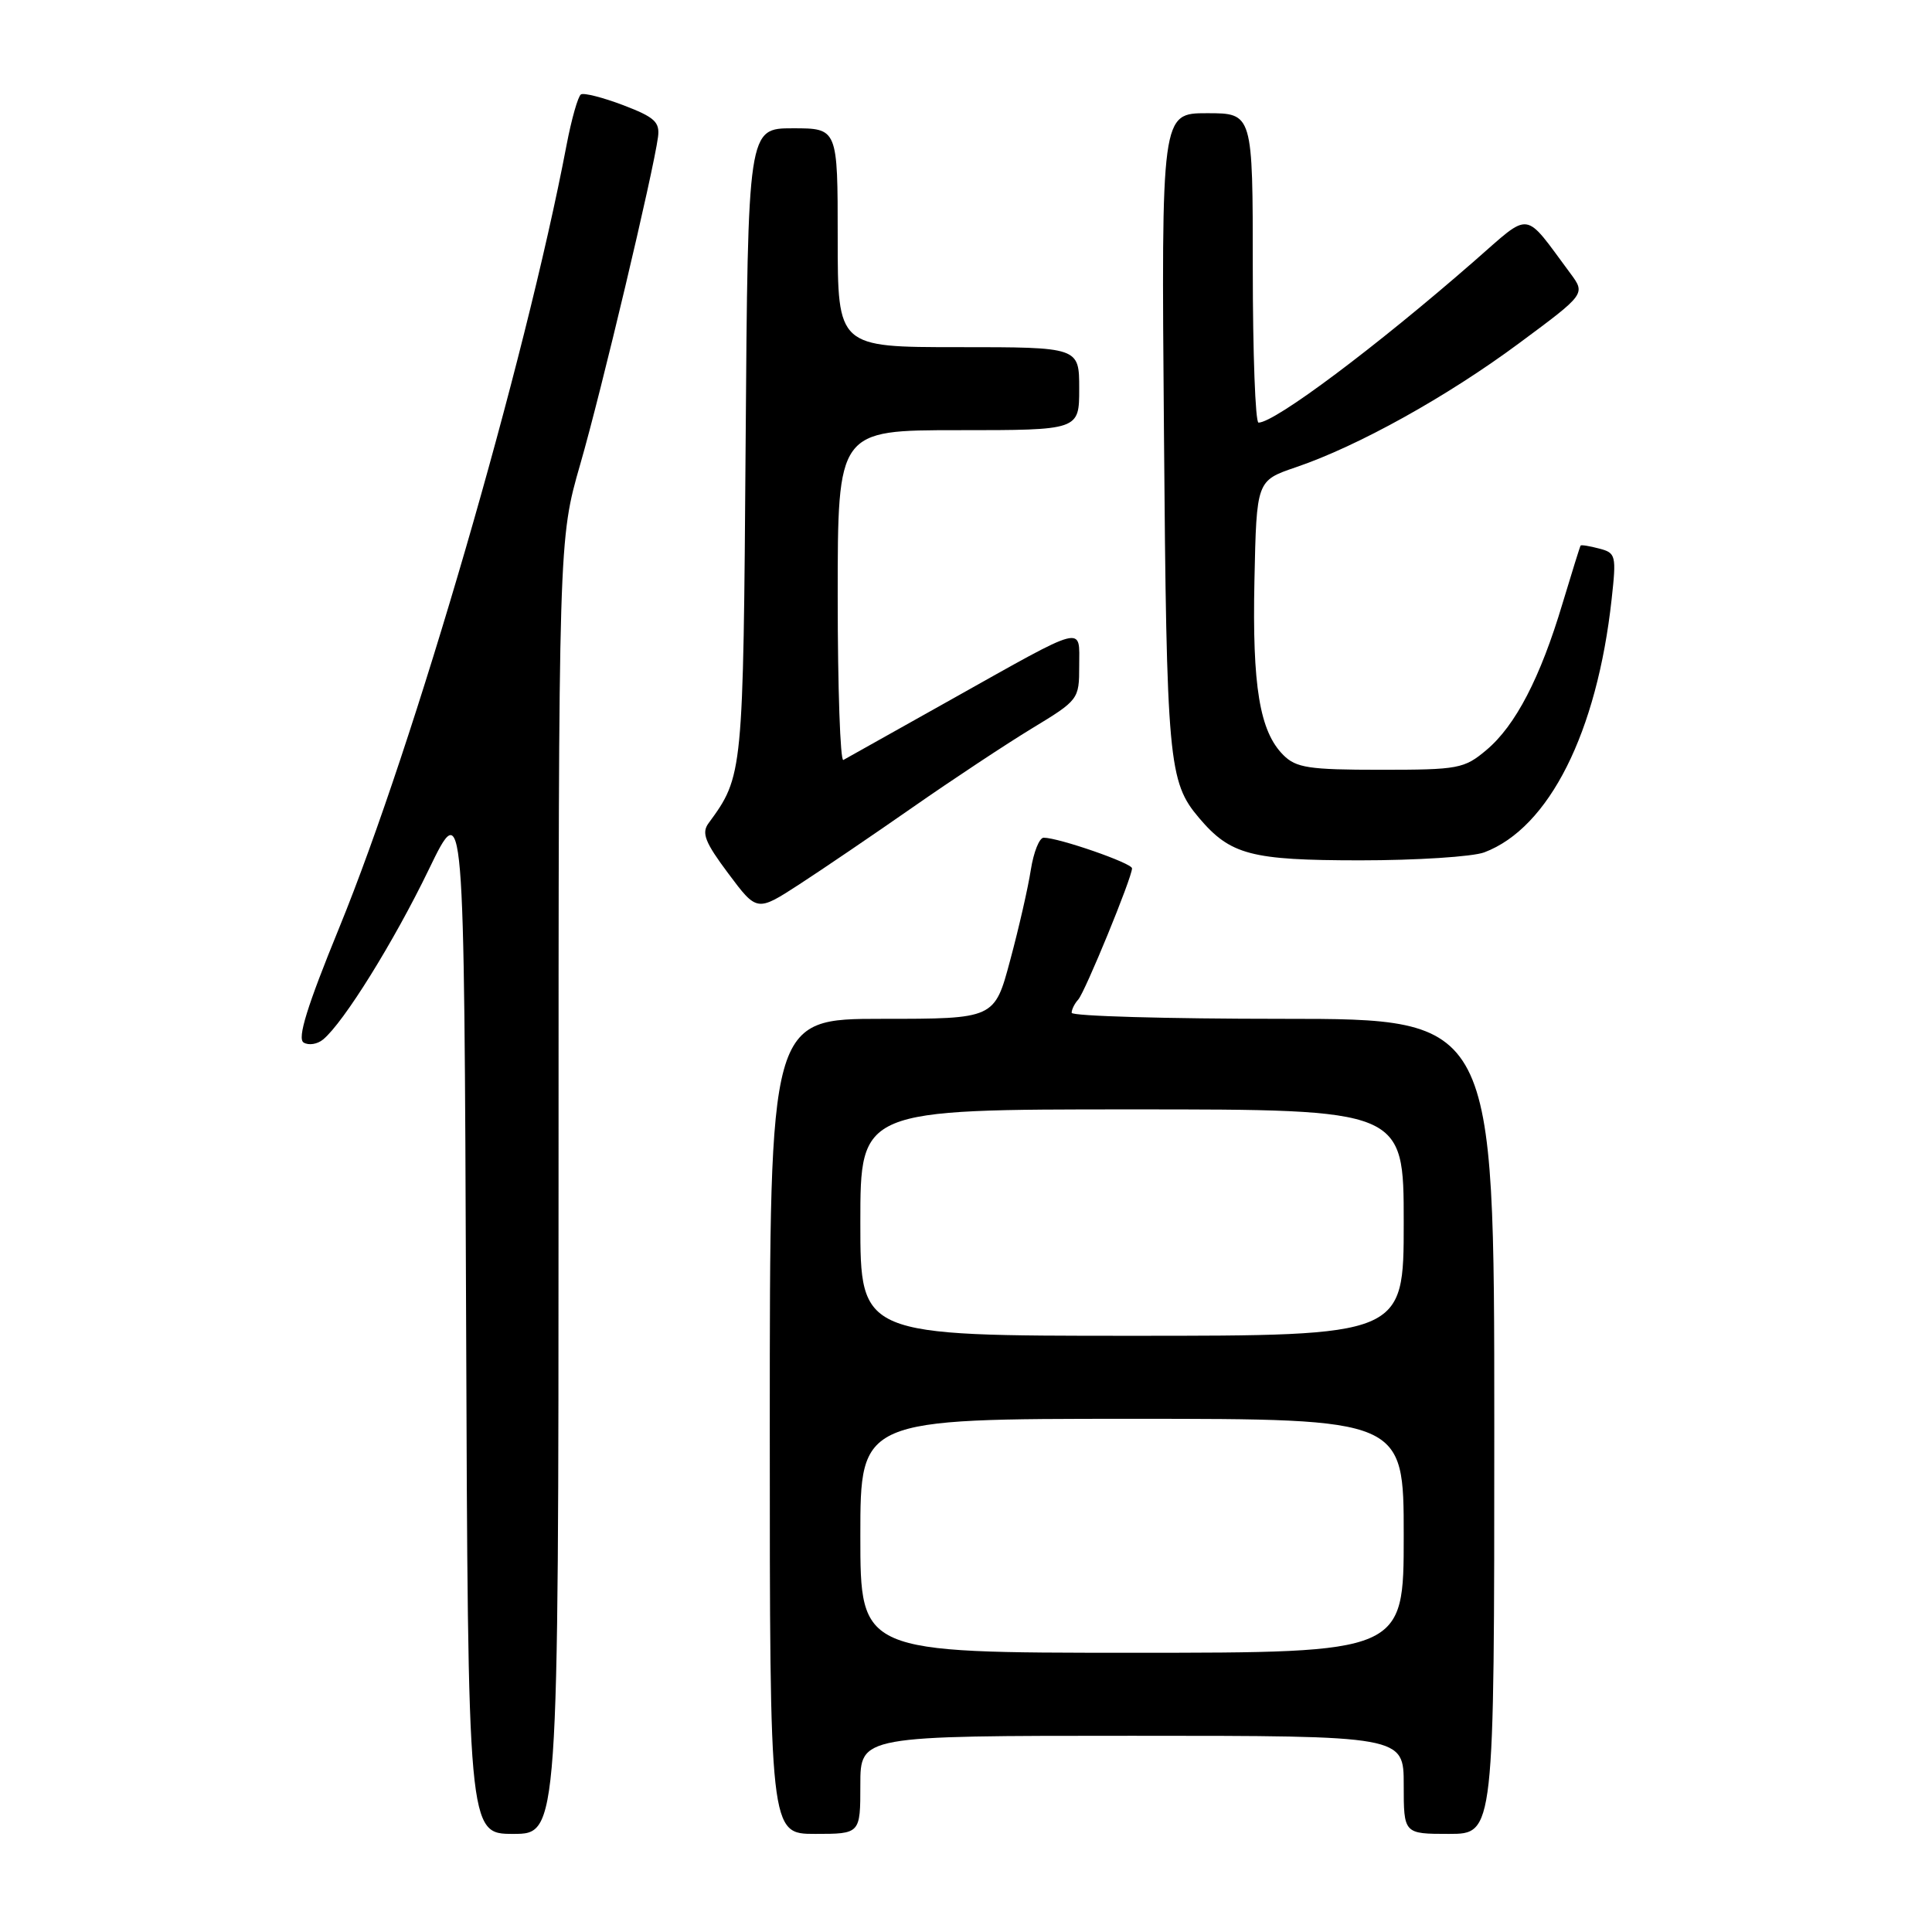 <?xml version="1.0" encoding="UTF-8" standalone="no"?>
<!DOCTYPE svg PUBLIC "-//W3C//DTD SVG 1.1//EN" "http://www.w3.org/Graphics/SVG/1.1/DTD/svg11.dtd" >
<svg xmlns="http://www.w3.org/2000/svg" xmlns:xlink="http://www.w3.org/1999/xlink" version="1.1" viewBox="0 0 256 256">
 <g >
 <path fill="currentColor"
d=" M 74.01 157.25 C 74.01 71.50 74.01 71.50 76.89 61.50 C 79.70 51.77 86.56 22.86 87.19 18.16 C 87.45 16.17 86.75 15.53 82.59 13.94 C 79.90 12.92 77.37 12.27 76.98 12.51 C 76.59 12.75 75.73 15.77 75.07 19.23 C 69.58 48.07 54.90 98.59 44.94 122.95 C 40.67 133.39 39.37 137.61 40.23 138.14 C 40.89 138.55 42.06 138.37 42.82 137.73 C 45.55 135.47 52.19 124.78 56.81 115.23 C 61.50 105.53 61.50 105.53 61.76 174.26 C 62.01 243.00 62.01 243.00 68.01 243.00 C 74.00 243.00 74.00 243.00 74.01 157.25 Z  M 114.00 236.50 C 114.00 230.00 114.00 230.00 150.00 230.00 C 186.00 230.00 186.00 230.00 186.00 236.50 C 186.00 243.00 186.00 243.00 192.00 243.00 C 198.00 243.00 198.00 243.00 198.00 189.00 C 198.00 135.00 198.00 135.00 170.00 135.00 C 154.60 135.00 142.00 134.64 142.00 134.20 C 142.00 133.76 142.39 132.97 142.87 132.45 C 143.77 131.46 150.00 116.28 150.00 115.06 C 150.00 114.37 140.28 111.00 138.29 111.00 C 137.72 111.00 136.96 112.91 136.59 115.25 C 136.23 117.59 135.00 122.99 133.85 127.25 C 131.78 135.00 131.78 135.00 116.89 135.00 C 102.00 135.00 102.00 135.00 102.00 189.00 C 102.00 243.00 102.00 243.00 108.00 243.00 C 114.00 243.00 114.00 243.00 114.00 236.50 Z  M 121.00 106.93 C 126.22 103.29 133.31 98.60 136.75 96.51 C 142.92 92.77 143.00 92.66 143.00 88.25 C 143.00 82.85 144.11 82.56 126.04 92.69 C 118.59 96.87 112.16 100.48 111.75 100.70 C 111.34 100.93 111.00 91.19 111.00 79.06 C 111.00 57.00 111.00 57.00 127.00 57.00 C 143.00 57.00 143.00 57.00 143.00 51.50 C 143.00 46.00 143.00 46.00 127.00 46.00 C 111.00 46.00 111.00 46.00 111.00 31.50 C 111.00 17.00 111.00 17.00 105.05 17.00 C 99.10 17.00 99.10 17.00 98.80 58.75 C 98.48 102.66 98.47 102.82 93.88 109.09 C 92.93 110.38 93.42 111.62 96.51 115.75 C 100.30 120.82 100.30 120.82 105.90 117.19 C 108.98 115.19 115.78 110.57 121.00 106.93 Z  M 196.68 112.94 C 205.26 109.70 211.61 97.07 213.55 79.40 C 214.19 73.59 214.11 73.26 211.91 72.69 C 210.63 72.35 209.52 72.17 209.44 72.29 C 209.35 72.41 208.28 75.86 207.04 79.97 C 204.10 89.81 200.81 96.14 196.97 99.37 C 194.01 101.86 193.26 102.00 182.92 102.00 C 173.43 102.00 171.74 101.74 170.05 100.05 C 166.91 96.91 165.92 90.94 166.22 76.88 C 166.50 63.69 166.50 63.69 171.69 61.92 C 179.92 59.13 191.76 52.55 201.30 45.47 C 210.10 38.95 210.10 38.95 208.08 36.22 C 201.80 27.77 203.00 27.92 195.35 34.59 C 182.33 45.96 168.92 56.00 166.76 56.00 C 166.34 56.00 166.00 46.78 166.00 35.50 C 166.00 15.00 166.00 15.00 159.94 15.00 C 153.88 15.00 153.88 15.00 154.23 57.25 C 154.58 100.97 154.82 103.60 158.89 108.39 C 163.04 113.28 165.76 113.99 180.18 114.00 C 187.71 114.00 195.14 113.52 196.68 112.94 Z  M 114.00 203.50 C 114.00 188.00 114.00 188.00 150.00 188.00 C 186.00 188.00 186.00 188.00 186.00 203.50 C 186.00 219.00 186.00 219.00 150.00 219.00 C 114.00 219.00 114.00 219.00 114.00 203.50 Z  M 114.00 162.00 C 114.00 147.00 114.00 147.00 150.00 147.00 C 186.00 147.00 186.00 147.00 186.00 162.00 C 186.00 177.00 186.00 177.00 150.00 177.00 C 114.00 177.00 114.00 177.00 114.00 162.00 Z "/>
</g>
</svg>